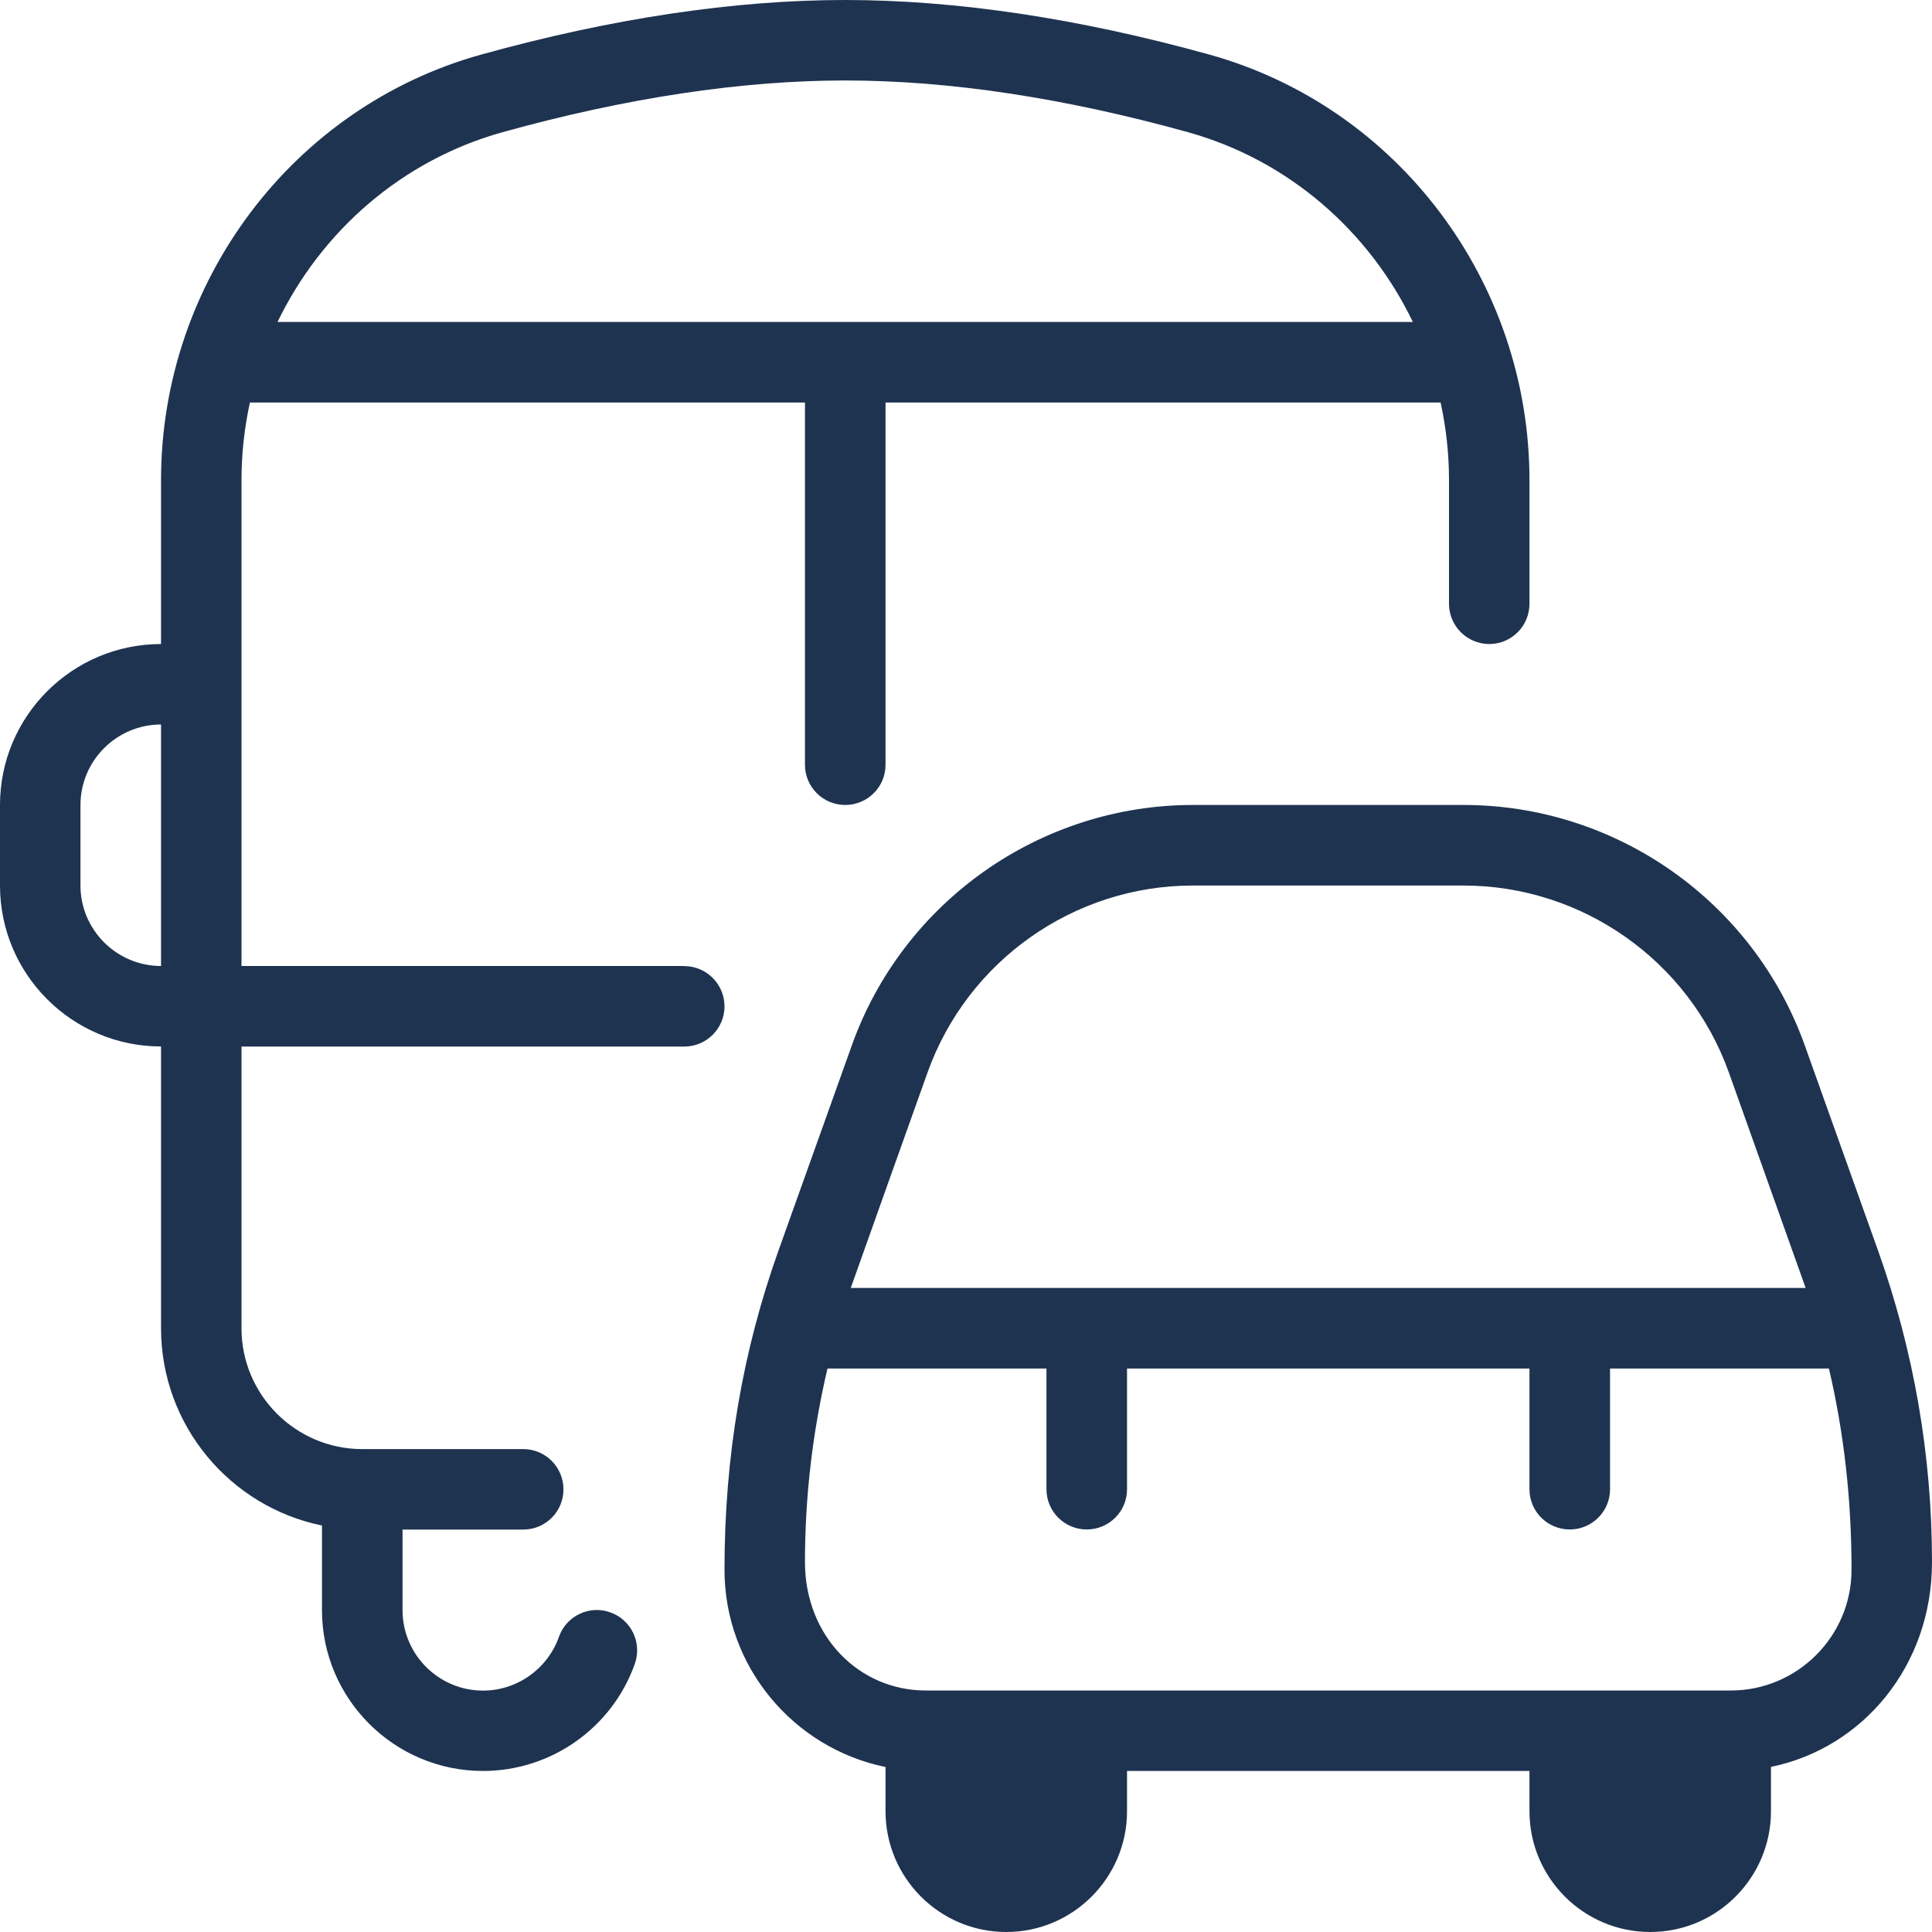 <svg width="20" height="20" viewBox="0 0 20 20" fill="none" xmlns="http://www.w3.org/2000/svg">
<g clip-path="url(#clip0_119_1140)">
<path d="M7.083 10H2.5V4.971C2.5 4.696 2.53 4.428 2.587 4.167H8.333V7.917C8.333 8.147 8.52 8.333 8.75 8.333C8.98 8.333 9.167 8.147 9.167 7.917V4.167H14.913C14.97 4.427 15 4.696 15 4.971V6.25C15 6.48 15.187 6.667 15.417 6.667C15.647 6.667 15.833 6.48 15.833 6.25V4.971C15.833 2.919 14.471 1.107 12.519 0.565C11.168 0.19 9.9 0 8.75 0C7.6 0 6.332 0.19 4.981 0.565C3.029 1.107 1.667 2.919 1.667 4.971V6.667C0.748 6.667 0 7.414 0 8.333V9.167C0 10.086 0.748 10.833 1.667 10.833V13.75C1.667 14.756 2.383 15.598 3.333 15.792V16.667C3.333 17.586 4.081 18.333 5 18.333C5.705 18.333 6.337 17.887 6.572 17.223C6.648 17.006 6.535 16.767 6.317 16.691C6.103 16.613 5.862 16.727 5.786 16.945C5.668 17.277 5.352 17.501 5 17.501C4.541 17.501 4.167 17.127 4.167 16.668V15.834H5.417C5.647 15.834 5.833 15.648 5.833 15.418C5.833 15.188 5.647 15.001 5.417 15.001H3.75C3.061 15.001 2.5 14.44 2.5 13.751V10.834H7.083C7.313 10.834 7.5 10.648 7.5 10.418C7.5 10.188 7.313 10.001 7.083 10.001V10ZM5.204 1.368C6.482 1.013 7.675 0.833 8.75 0.833C9.825 0.833 11.018 1.013 12.296 1.368C13.337 1.657 14.172 2.391 14.626 3.333H2.873C3.328 2.391 4.163 1.657 5.204 1.368ZM0.833 9.167V8.333C0.833 7.874 1.208 7.5 1.667 7.5V10C1.208 10 0.833 9.626 0.833 9.167ZM20 16.171C20 15.07 19.812 13.985 19.442 12.947L18.683 10.822C18.151 9.333 16.732 8.333 15.151 8.333H12.349C10.769 8.333 9.349 9.333 8.818 10.822L8.058 12.948C7.688 13.986 7.5 15.07 7.5 16.25C7.5 17.256 8.217 18.098 9.167 18.292V18.75C9.167 19.439 9.727 20 10.417 20C11.106 20 11.667 19.439 11.667 18.75V18.333H15.833V18.75C15.833 19.439 16.394 20 17.083 20C17.773 20 18.333 19.439 18.333 18.75V18.291C19.283 18.096 20 17.246 20 16.171ZM9.602 11.102C10.016 9.944 11.119 9.167 12.348 9.167H15.15C16.379 9.167 17.483 9.945 17.897 11.102C17.897 11.102 18.68 13.298 18.692 13.333H8.807C8.818 13.298 9.602 11.102 9.602 11.102ZM17.917 17.5H9.583C8.894 17.5 8.333 16.939 8.333 16.171C8.333 15.492 8.412 14.822 8.566 14.167H10.833V15.417C10.833 15.647 11.02 15.833 11.25 15.833C11.48 15.833 11.667 15.647 11.667 15.417V14.167H15.833V15.417C15.833 15.647 16.02 15.833 16.25 15.833C16.48 15.833 16.667 15.647 16.667 15.417V14.167H18.933C19.088 14.829 19.167 15.518 19.167 16.25C19.167 16.939 18.606 17.5 17.917 17.5Z" fill="#1E3350"/>
</g>
<defs>
<clipPath id="clip0_119_1140">
<rect width="20" height="20" fill="white"/>
</clipPath>
</defs>
</svg>
